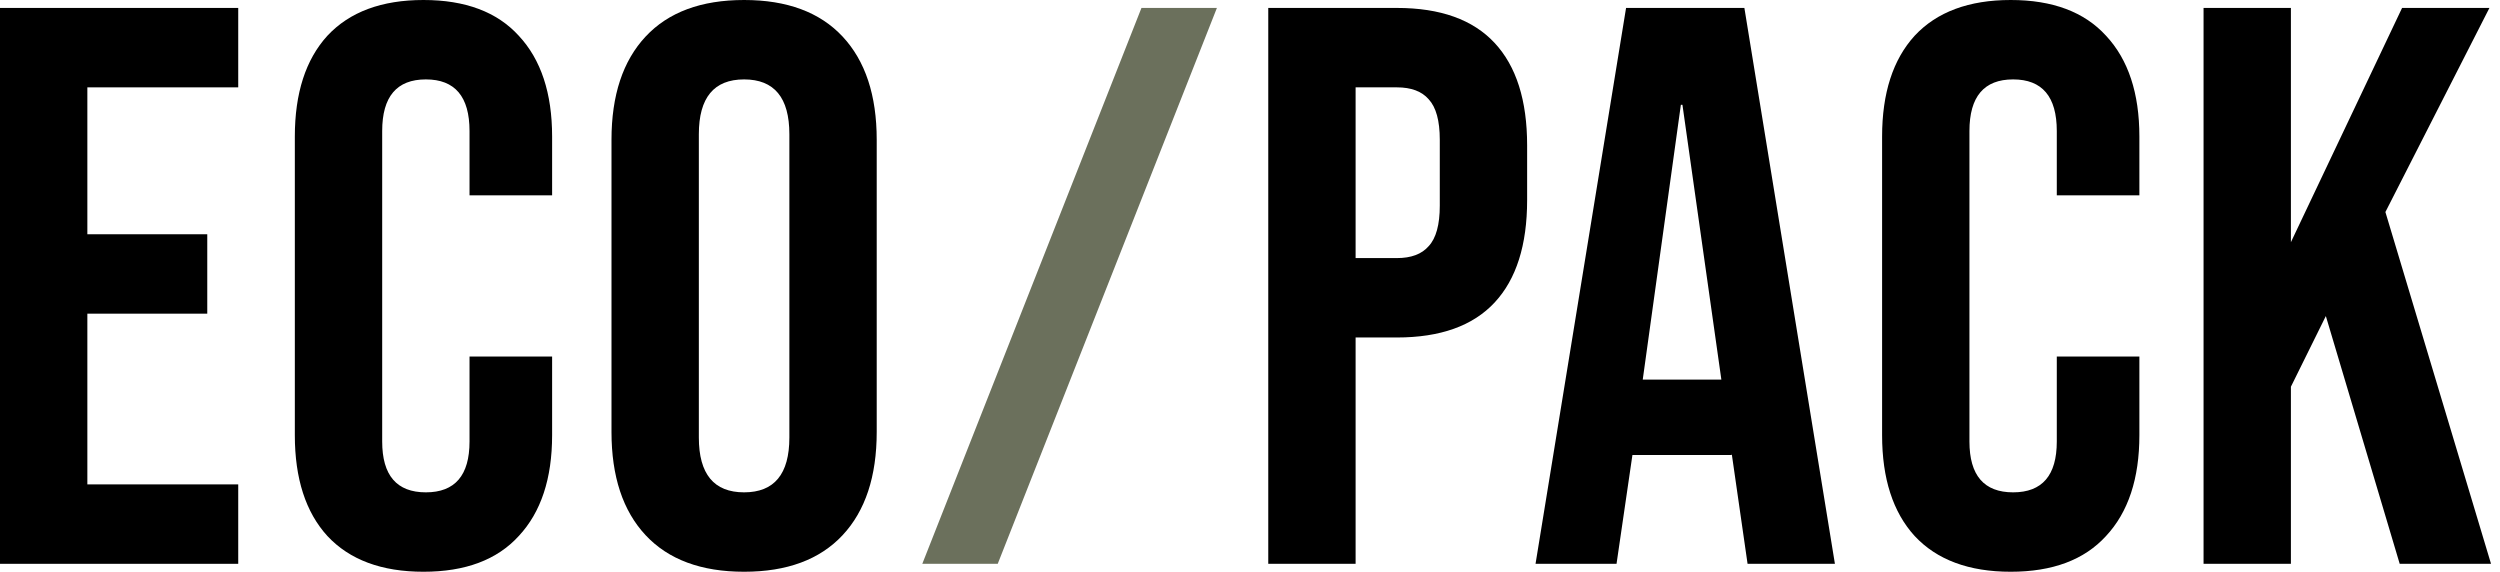 <svg width="223" height="51" viewBox="0 0 223 51" fill="none" xmlns="http://www.w3.org/2000/svg">
<path d="M0 0.708H21.25V7.792H7.792V20.896H18.488V27.979H7.792V43.208H21.25V50.292H0V0.708Z" fill="black"/>
<path d="M37.774 51C34.044 51 31.187 49.938 29.203 47.812C27.267 45.688 26.299 42.689 26.299 38.817V12.183C26.299 8.311 27.267 5.312 29.203 3.188C31.187 1.062 34.044 0 37.774 0C41.505 0 44.338 1.062 46.274 3.188C48.257 5.312 49.249 8.311 49.249 12.183V17.425H41.882V11.688C41.882 8.618 40.584 7.083 37.987 7.083C35.389 7.083 34.091 8.618 34.091 11.688V39.383C34.091 42.406 35.389 43.917 37.987 43.917C40.584 43.917 41.882 42.406 41.882 39.383V31.804H49.249V38.817C49.249 42.689 48.257 45.688 46.274 47.812C44.338 49.938 41.505 51 37.774 51Z" fill="black"/>
<path d="M66.374 51C62.549 51 59.621 49.914 57.591 47.742C55.56 45.569 54.545 42.5 54.545 38.533V12.467C54.545 8.5 55.56 5.431 57.591 3.258C59.621 1.086 62.549 0 66.374 0C70.199 0 73.127 1.086 75.157 3.258C77.188 5.431 78.203 8.5 78.203 12.467V38.533C78.203 42.5 77.188 45.569 75.157 47.742C73.127 49.914 70.199 51 66.374 51ZM66.374 43.917C69.066 43.917 70.412 42.288 70.412 39.029V11.971C70.412 8.713 69.066 7.083 66.374 7.083C63.682 7.083 62.337 8.713 62.337 11.971V39.029C62.337 42.288 63.682 43.917 66.374 43.917Z" fill="black"/>
<path d="M101.818 0.708H108.548L88.998 50.292H82.269L101.818 0.708Z" fill="#6B705C"/>
<path d="M113.129 0.708H124.604C128.476 0.708 131.38 1.747 133.316 3.825C135.252 5.903 136.22 8.949 136.22 12.963V17.85C136.22 21.864 135.252 24.91 133.316 26.988C131.38 29.065 128.476 30.104 124.604 30.104H120.92V50.292H113.129V0.708ZM124.604 23.021C125.879 23.021 126.823 22.667 127.437 21.958C128.098 21.25 128.429 20.046 128.429 18.346V12.467C128.429 10.767 128.098 9.562 127.437 8.854C126.823 8.146 125.879 7.792 124.604 7.792H120.92V23.021H124.604Z" fill="black"/>
<path d="M145.045 0.708H155.599L163.674 50.292H155.883L154.466 40.446V40.587H145.612L144.195 50.292H136.97L145.045 0.708ZM153.545 33.858L150.074 9.35H149.933L146.533 33.858H153.545Z" fill="black"/>
<path d="M179.358 51C175.627 51 172.77 49.938 170.787 47.812C168.851 45.688 167.883 42.689 167.883 38.817V12.183C167.883 8.311 168.851 5.312 170.787 3.188C172.77 1.062 175.627 0 179.358 0C183.088 0 185.922 1.062 187.858 3.188C189.841 5.312 190.833 8.311 190.833 12.183V17.425H183.466V11.688C183.466 8.618 182.167 7.083 179.57 7.083C176.973 7.083 175.674 8.618 175.674 11.688V39.383C175.674 42.406 176.973 43.917 179.57 43.917C182.167 43.917 183.466 42.406 183.466 39.383V31.804H190.833V38.817C190.833 42.689 189.841 45.688 187.858 47.812C185.922 49.938 183.088 51 179.358 51Z" fill="black"/>
<path d="M196.557 0.708H204.349V21.604L214.265 0.708H222.057L212.778 18.913L222.199 50.292H214.053L207.465 28.192L204.349 34.496V50.292H196.557V0.708Z" fill="black"/>
</svg>
